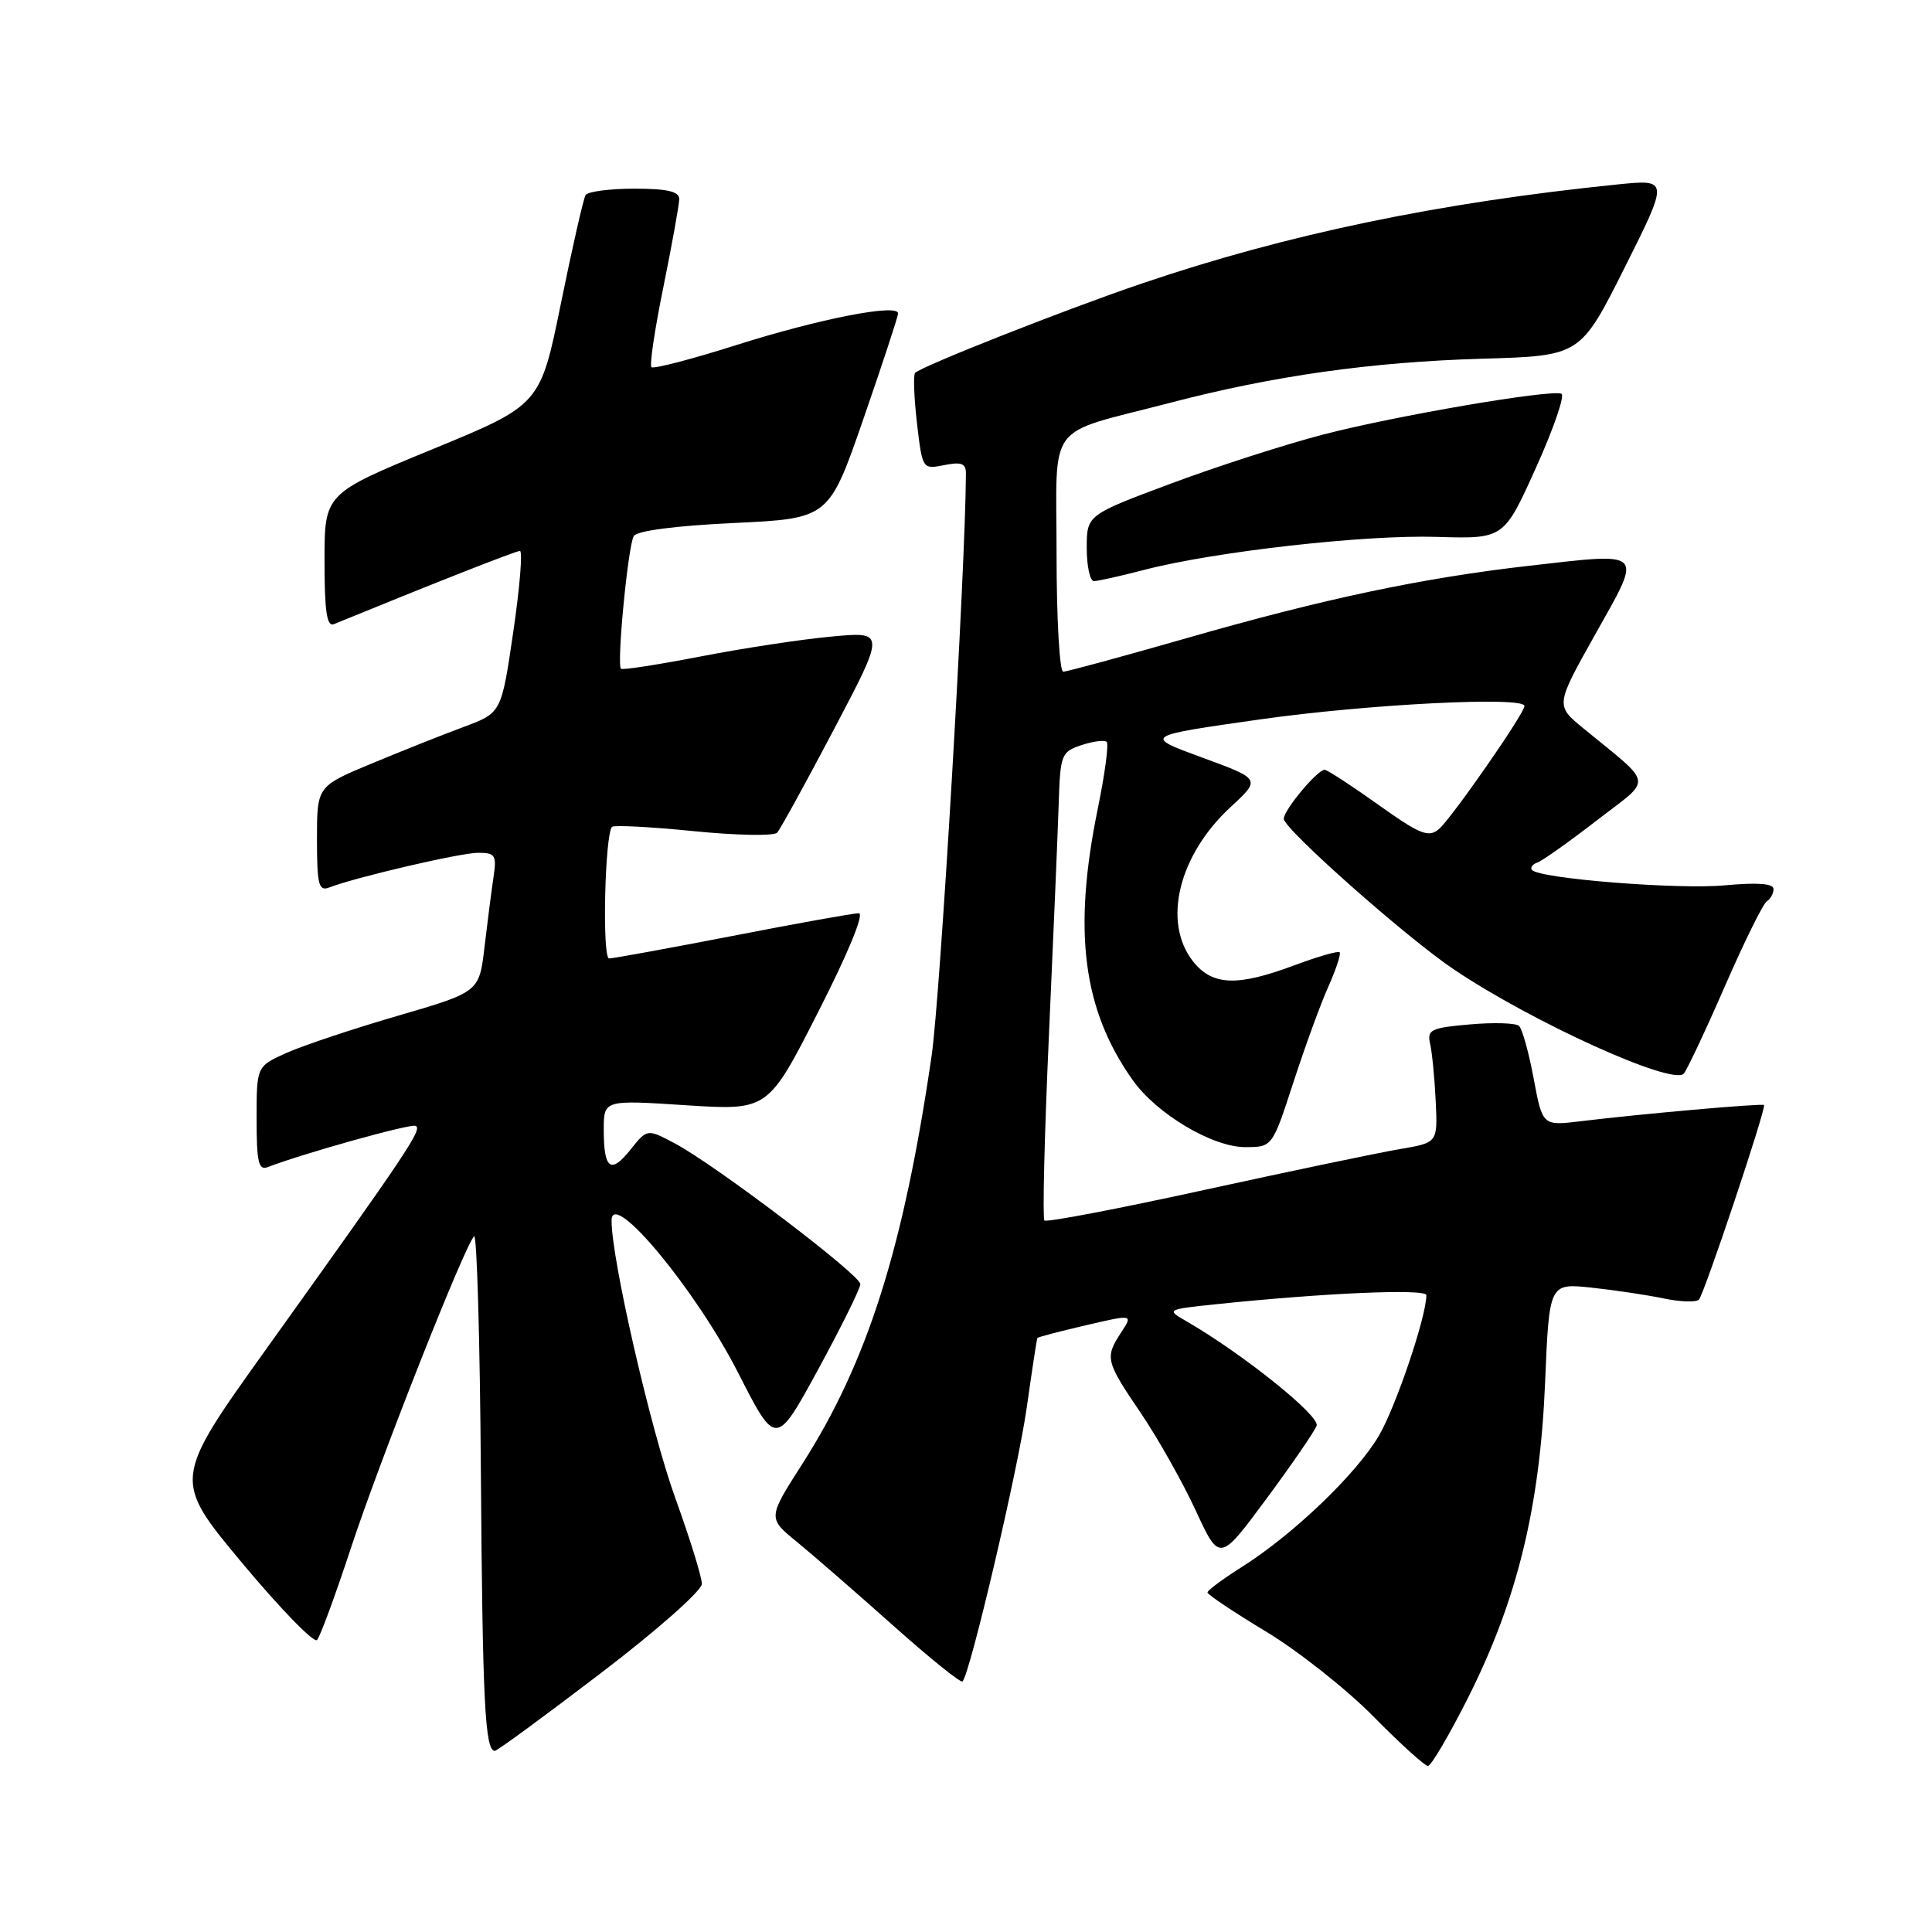 <?xml version="1.0" encoding="UTF-8" standalone="no"?>
<!DOCTYPE svg PUBLIC "-//W3C//DTD SVG 1.1//EN" "http://www.w3.org/Graphics/SVG/1.1/DTD/svg11.dtd" >
<svg xmlns="http://www.w3.org/2000/svg" xmlns:xlink="http://www.w3.org/1999/xlink" version="1.1" viewBox="0 0 256 256">
 <g >
 <path fill="currentColor"
d=" M 194.60 224.81 C 201.04 211.98 204.04 199.69 204.73 183.26 C 205.28 170.02 205.28 170.02 210.89 170.62 C 213.98 170.95 218.30 171.60 220.50 172.06 C 222.70 172.52 224.78 172.58 225.12 172.20 C 225.85 171.38 234.09 146.74 233.74 146.42 C 233.47 146.18 217.29 147.61 209.44 148.57 C 204.39 149.18 204.39 149.18 203.22 142.92 C 202.58 139.48 201.71 136.34 201.28 135.94 C 200.85 135.55 197.92 135.46 194.76 135.74 C 189.54 136.20 189.07 136.44 189.51 138.37 C 189.77 139.54 190.10 142.95 190.24 145.95 C 190.50 151.41 190.50 151.41 185.50 152.26 C 182.75 152.72 171.13 155.15 159.69 157.65 C 148.24 160.16 138.66 161.99 138.39 161.72 C 138.13 161.46 138.39 150.50 138.98 137.37 C 139.57 124.24 140.16 110.39 140.28 106.58 C 140.49 99.96 140.62 99.62 143.31 98.73 C 144.86 98.21 146.36 98.03 146.65 98.31 C 146.93 98.60 146.40 102.58 145.46 107.17 C 142.13 123.42 143.48 133.84 150.12 143.16 C 153.28 147.61 160.67 152.00 164.99 152.00 C 168.59 152.00 168.59 152.00 171.39 143.39 C 172.93 138.66 175.02 132.93 176.04 130.67 C 177.05 128.40 177.71 126.38 177.51 126.18 C 177.31 125.97 174.62 126.75 171.53 127.90 C 163.91 130.75 160.64 130.62 158.07 127.37 C 154.00 122.18 156.16 113.31 163.06 106.94 C 167.08 103.23 167.08 103.23 159.29 100.38 C 151.50 97.52 151.50 97.52 167.00 95.32 C 181.23 93.30 202.00 92.25 202.00 93.55 C 202.00 94.54 192.27 108.53 190.64 109.88 C 189.27 111.02 188.13 110.55 182.59 106.60 C 179.04 104.07 175.86 102.00 175.52 102.00 C 174.55 102.00 170.06 107.39 170.11 108.50 C 170.17 109.89 186.40 124.27 192.67 128.47 C 203.08 135.47 221.58 143.85 223.10 142.27 C 223.50 141.85 225.95 136.66 228.53 130.74 C 231.11 124.82 233.62 119.73 234.11 119.43 C 234.60 119.13 235.00 118.39 235.00 117.80 C 235.00 117.07 232.90 116.91 228.56 117.31 C 222.39 117.89 204.04 116.43 203.00 115.28 C 202.73 114.98 203.04 114.53 203.71 114.29 C 204.37 114.06 207.91 111.55 211.57 108.72 C 219.06 102.94 219.26 104.27 209.77 96.48 C 206.10 93.46 206.10 93.46 211.42 83.98 C 217.69 72.82 218.07 73.21 202.60 74.97 C 188.48 76.58 175.52 79.31 157.37 84.52 C 148.79 86.98 141.37 89.00 140.88 89.00 C 140.40 89.00 140.00 82.01 140.00 73.48 C 140.00 55.52 138.35 57.73 154.98 53.39 C 168.75 49.79 181.70 47.96 196.46 47.53 C 209.41 47.15 209.41 47.15 215.28 35.45 C 221.14 23.75 221.14 23.75 214.32 24.44 C 190.68 26.84 170.45 31.05 151.29 37.57 C 141.19 41.00 122.16 48.50 121.26 49.41 C 121.00 49.67 121.11 52.65 121.50 56.04 C 122.22 62.19 122.23 62.20 125.11 61.63 C 127.41 61.17 128.00 61.41 127.99 62.77 C 127.92 75.68 124.60 131.97 123.44 139.93 C 119.72 165.41 114.94 180.48 106.31 193.98 C 101.72 201.15 101.72 201.15 105.61 204.32 C 107.75 206.07 113.46 211.04 118.31 215.36 C 123.15 219.68 127.30 223.03 127.54 222.80 C 128.54 221.79 134.89 194.73 136.05 186.50 C 136.75 181.55 137.38 177.40 137.46 177.29 C 137.53 177.17 140.42 176.41 143.86 175.61 C 150.13 174.15 150.13 174.15 148.57 176.54 C 146.38 179.88 146.49 180.36 151.12 187.17 C 153.38 190.50 156.67 196.33 158.42 200.11 C 161.60 206.98 161.60 206.98 167.77 198.65 C 171.16 194.07 174.17 189.69 174.46 188.91 C 174.94 187.61 164.52 179.27 157.10 175.01 C 154.55 173.54 154.63 173.50 161.00 172.83 C 175.43 171.32 189.00 170.73 189.00 171.62 C 189.00 174.45 184.97 186.38 182.71 190.24 C 179.73 195.31 171.38 203.31 164.57 207.62 C 162.06 209.20 160.00 210.73 160.00 211.01 C 160.00 211.29 163.49 213.62 167.75 216.19 C 172.01 218.76 178.41 223.82 181.97 227.43 C 185.53 231.04 188.79 234.00 189.21 234.00 C 189.63 234.00 192.06 229.86 194.60 224.81 Z  M 79.55 221.75 C 87.09 216.00 92.99 210.78 93.00 209.87 C 93.00 208.97 91.42 203.87 89.49 198.53 C 86.20 189.44 80.95 166.51 81.04 161.67 C 81.13 157.56 92.22 170.94 97.79 181.87 C 102.81 191.72 102.81 191.72 108.41 181.46 C 111.48 175.81 114.00 170.73 114.00 170.15 C 114.00 168.94 94.86 154.41 89.46 151.53 C 85.76 149.56 85.76 149.56 83.57 152.30 C 80.93 155.63 80.00 154.95 80.00 149.70 C 80.00 145.74 80.00 145.74 90.89 146.45 C 101.77 147.15 101.77 147.15 108.42 134.08 C 112.42 126.22 114.56 121.00 113.79 121.01 C 113.08 121.01 105.56 122.36 97.09 124.01 C 88.61 125.65 81.24 127.00 80.71 127.00 C 79.77 127.00 80.14 110.53 81.10 109.56 C 81.36 109.31 86.22 109.56 91.90 110.13 C 97.58 110.70 102.57 110.79 102.98 110.33 C 103.39 109.88 106.79 103.69 110.53 96.59 C 117.32 83.68 117.32 83.68 110.16 84.35 C 106.22 84.71 98.41 85.90 92.81 86.99 C 87.21 88.07 82.47 88.81 82.28 88.61 C 81.70 88.03 83.22 72.26 83.98 71.03 C 84.41 70.33 89.52 69.66 97.26 69.30 C 109.84 68.70 109.84 68.70 114.42 55.47 C 116.94 48.19 119.00 41.92 119.00 41.53 C 119.00 40.20 108.60 42.23 97.67 45.69 C 91.69 47.59 86.58 48.92 86.32 48.65 C 86.05 48.38 86.77 43.56 87.92 37.94 C 89.06 32.32 90.00 27.11 90.00 26.36 C 90.00 25.37 88.40 25.00 84.06 25.00 C 80.79 25.00 77.88 25.38 77.59 25.85 C 77.31 26.32 75.84 32.76 74.33 40.18 C 71.59 53.65 71.59 53.65 57.29 59.53 C 43.00 65.41 43.00 65.41 43.00 74.31 C 43.00 81.04 43.31 83.09 44.25 82.70 C 57.33 77.34 68.35 73.00 68.89 73.00 C 69.27 73.00 68.88 77.83 68.01 83.73 C 66.44 94.46 66.44 94.46 61.47 96.31 C 58.74 97.32 53.24 99.51 49.25 101.17 C 42.00 104.19 42.00 104.19 42.00 111.20 C 42.00 117.18 42.23 118.12 43.58 117.61 C 47.19 116.22 61.02 113.00 63.35 113.00 C 65.63 113.00 65.83 113.31 65.39 116.25 C 65.12 118.04 64.59 122.19 64.20 125.48 C 63.50 131.45 63.50 131.45 52.70 134.60 C 46.75 136.33 40.12 138.55 37.95 139.52 C 34.00 141.30 34.00 141.30 34.00 148.26 C 34.00 154.01 34.26 155.12 35.49 154.64 C 40.28 152.81 54.22 148.91 55.04 149.18 C 56.07 149.52 54.20 152.33 35.26 178.78 C 22.89 196.07 22.89 196.07 32.08 207.10 C 37.14 213.16 41.61 217.76 42.01 217.31 C 42.42 216.87 44.46 211.32 46.54 205.00 C 50.36 193.41 61.55 165.09 62.82 163.81 C 63.19 163.43 63.60 177.61 63.72 195.31 C 63.94 225.51 64.26 232.00 65.57 232.00 C 65.87 232.00 72.16 227.39 79.55 221.75 Z  M 151.62 75.51 C 160.93 73.09 180.84 70.84 190.39 71.14 C 199.27 71.41 199.27 71.41 203.53 61.96 C 205.88 56.76 207.39 52.35 206.89 52.17 C 205.34 51.59 184.92 55.09 175.40 57.56 C 170.39 58.86 161.27 61.79 155.15 64.08 C 144.00 68.24 144.00 68.24 144.00 72.62 C 144.00 75.03 144.43 77.00 144.95 77.00 C 145.47 77.00 148.47 76.33 151.62 75.51 Z "/>
</g>
</svg>